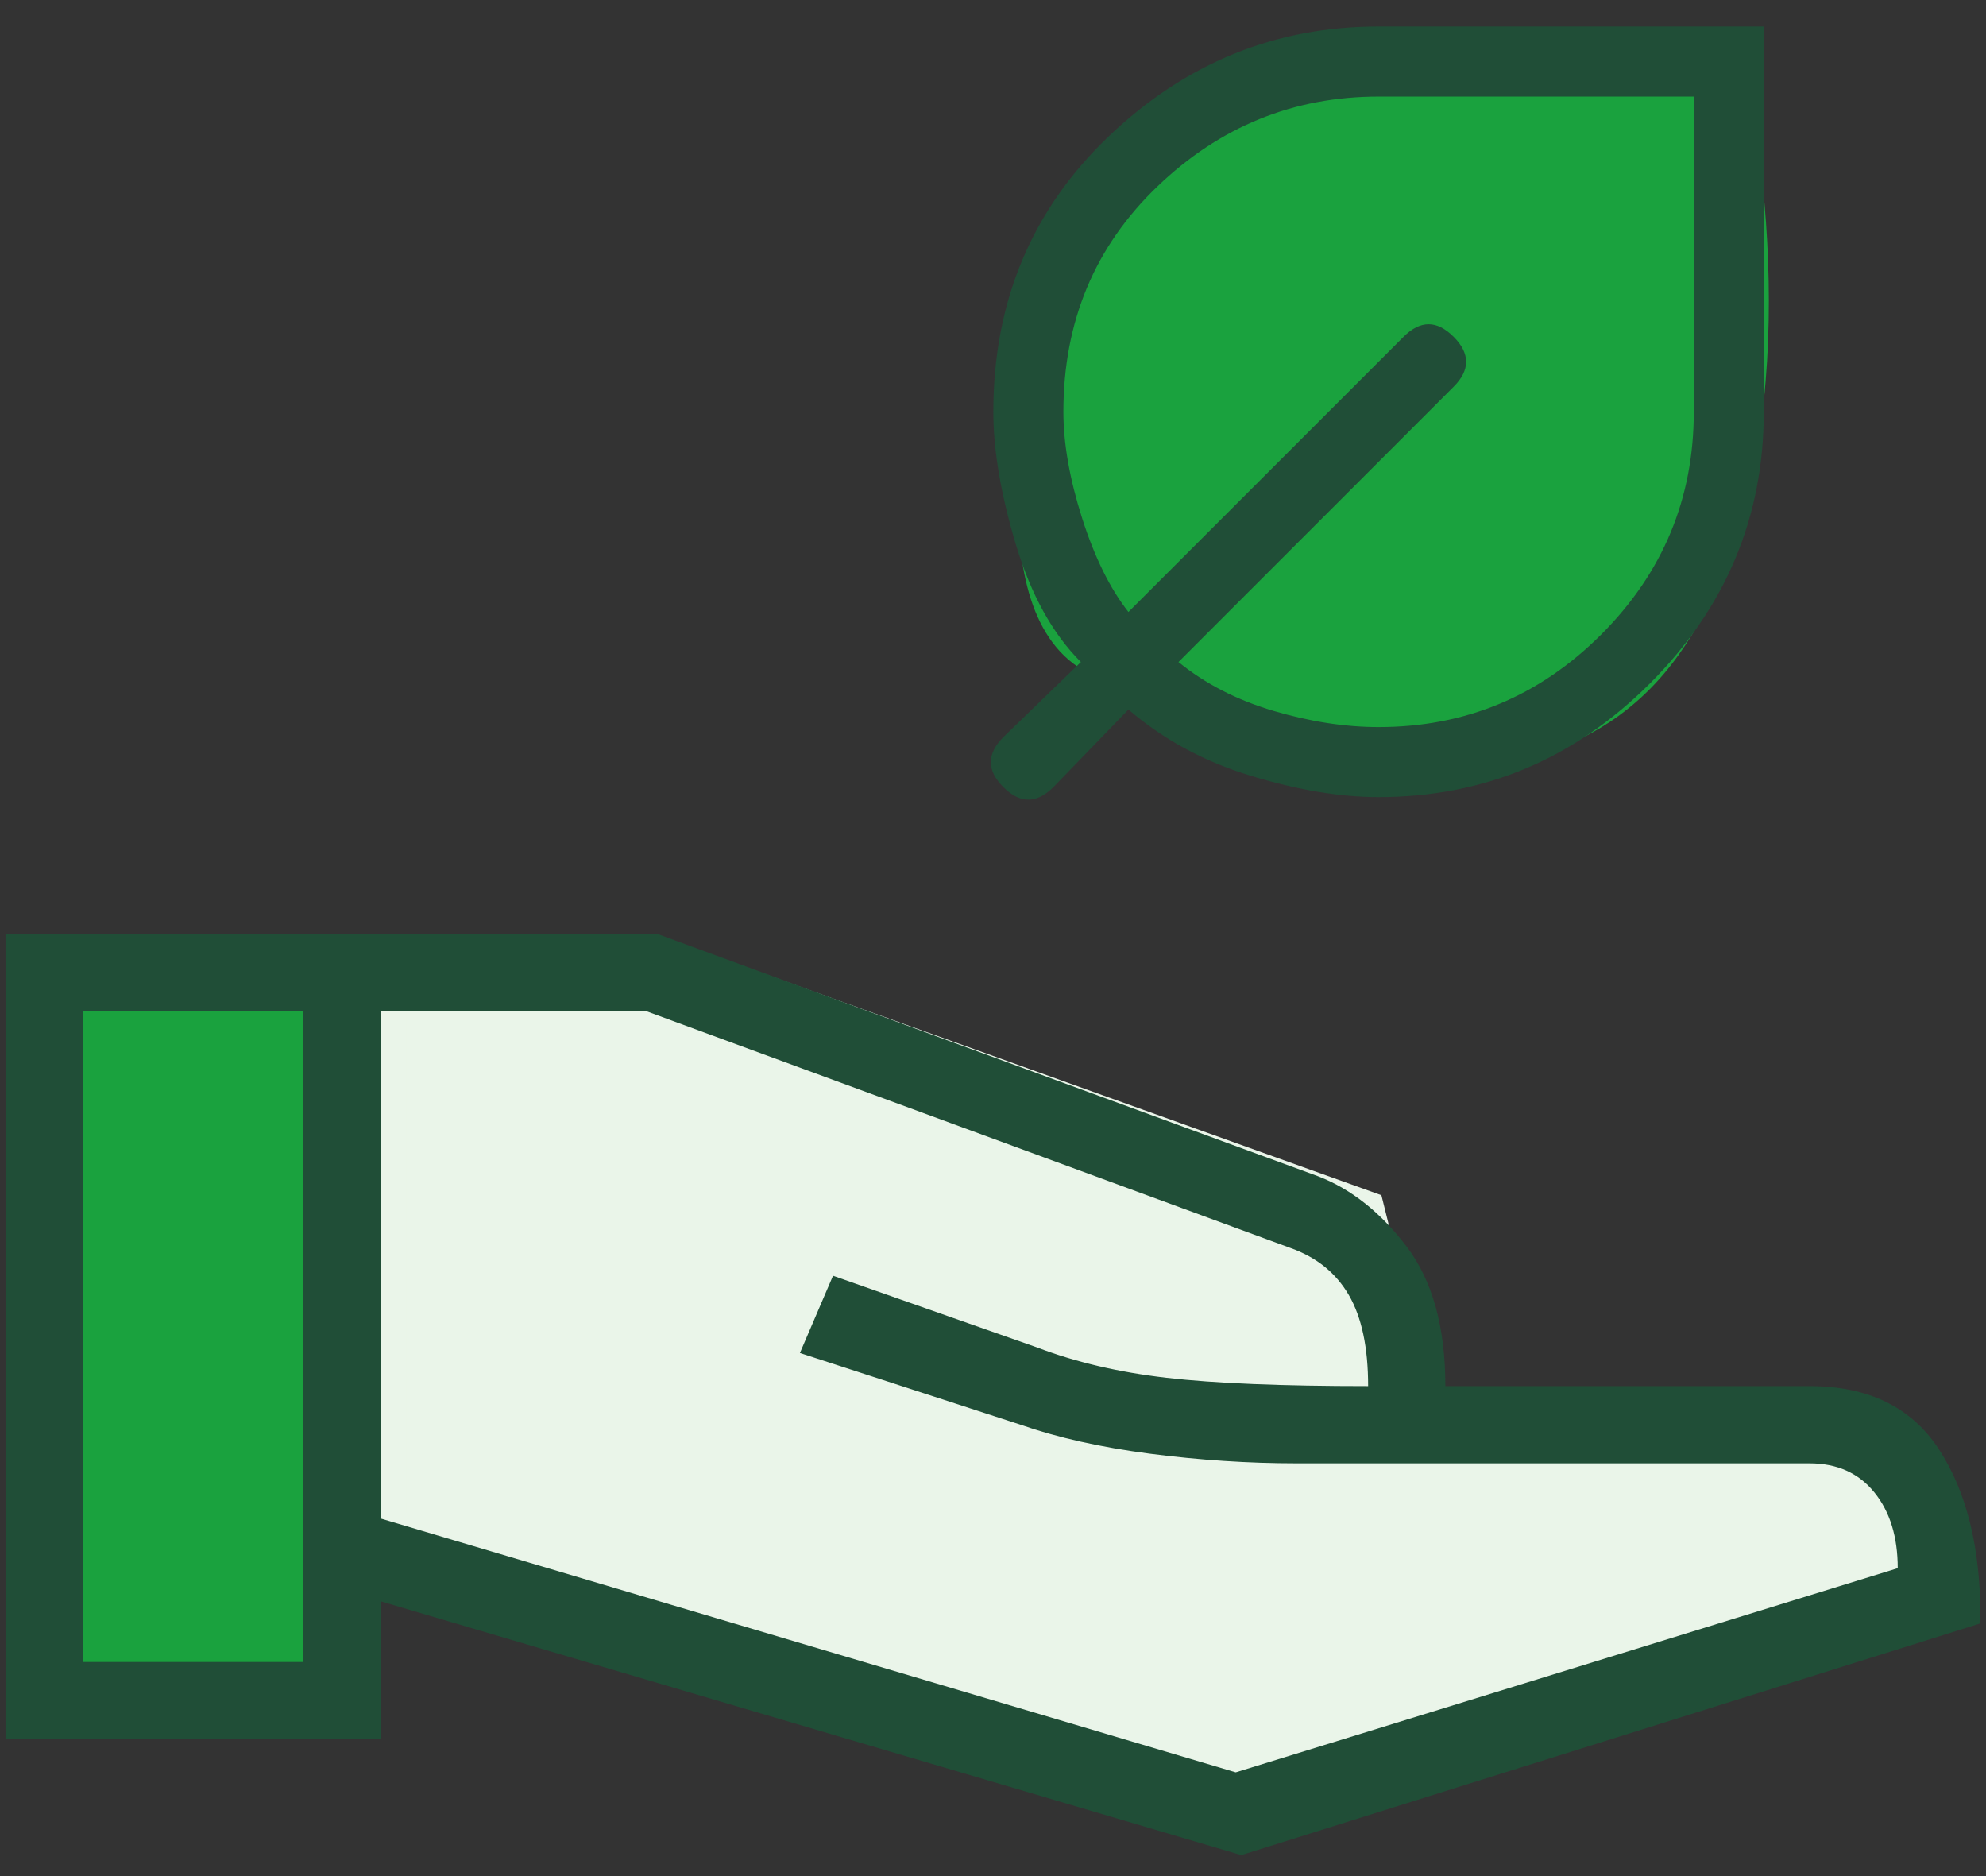 <svg width="36" height="34" viewBox="0 0 36 34" fill="none" xmlns="http://www.w3.org/2000/svg">
<rect x="0" y="0" width="36" height="34" fill="#333333" stroke="none"/>
<rect x="1.1" y="17.48" width="5" height="13" fill="#1AA23E"/>
<path d="M11.9 17.48H6.86V18.201V27.8L23.18 32.6C25.9 31.561 30.604 29.364 33.1 28.98C35.596 28.596 35.14 26.941 34.1 25.98H25.6L24.62 22.041L11.9 17.48Z" fill="#EAF5E9" stroke="#EAF5E9"/>
<path d="M22.5 33.62L6.9 29.02V31.52H0.1V16.92H11.9L23.9 21.32C24.5 21.553 25.033 21.978 25.5 22.594C25.967 23.211 26.2 24.053 26.2 25.12H32.8C33.867 25.12 34.65 25.503 35.15 26.27C35.65 27.037 35.9 28.053 35.9 29.32V29.42L22.5 33.62ZM1.5 30.12H5.5V18.32H1.5V30.12ZM22.4 32.12L34.4 28.42C34.4 27.853 34.259 27.395 33.976 27.046C33.692 26.695 33.3 26.52 32.8 26.52H23.5C22.633 26.52 21.75 26.462 20.85 26.346C19.95 26.229 19.167 26.053 18.5 25.82L14.5 24.52L15.1 23.12L18.8 24.42C19.5 24.687 20.283 24.87 21.15 24.97C22.017 25.07 23.233 25.12 24.8 25.12C24.8 24.42 24.683 23.87 24.45 23.47C24.217 23.07 23.867 22.787 23.4 22.62L11.7 18.32H6.9V27.52L22.4 32.12Z" fill="#204E37"/>
<path d="M20.02 3.727C21.065 0.593 27.855 0.825 31.12 1.333C31.628 3.509 32.122 8.602 30.032 11.562C27.42 15.262 21.544 12.433 20.02 11.78C18.497 11.127 18.714 7.645 20.02 3.727Z" fill="#1AA23E" stroke="#1AA23E"/>
<path d="M24.989 14.446C24.294 14.446 23.523 14.318 22.677 14.06C21.83 13.804 21.09 13.403 20.455 12.859L19.095 14.265C18.943 14.416 18.792 14.492 18.641 14.492C18.49 14.492 18.339 14.416 18.188 14.265C18.037 14.114 17.961 13.963 17.961 13.812C17.961 13.66 18.037 13.509 18.188 13.358L19.593 11.998C19.079 11.484 18.686 10.774 18.414 9.867C18.142 8.96 18.006 8.159 18.006 7.463C18.006 5.468 18.702 3.806 20.092 2.476C21.483 1.146 23.115 0.48 24.989 0.48H31.972V7.463C31.972 9.368 31.285 11.008 29.91 12.384C28.534 13.759 26.894 14.446 24.989 14.446ZM24.989 13.177C26.561 13.177 27.906 12.617 29.025 11.499C30.143 10.38 30.703 9.035 30.703 7.463V1.75H24.989C23.448 1.75 22.11 2.294 20.977 3.382C19.843 4.471 19.276 5.831 19.276 7.463C19.276 8.038 19.389 8.68 19.615 9.39C19.842 10.101 20.122 10.668 20.455 11.091L25.443 6.103C25.594 5.952 25.745 5.876 25.896 5.876C26.047 5.876 26.198 5.952 26.349 6.103C26.501 6.254 26.576 6.405 26.576 6.557C26.576 6.708 26.501 6.859 26.349 7.01L21.362 11.998C21.845 12.391 22.42 12.686 23.085 12.883C23.75 13.079 24.385 13.177 24.989 13.177Z" fill="#204E37"/>
</svg>
